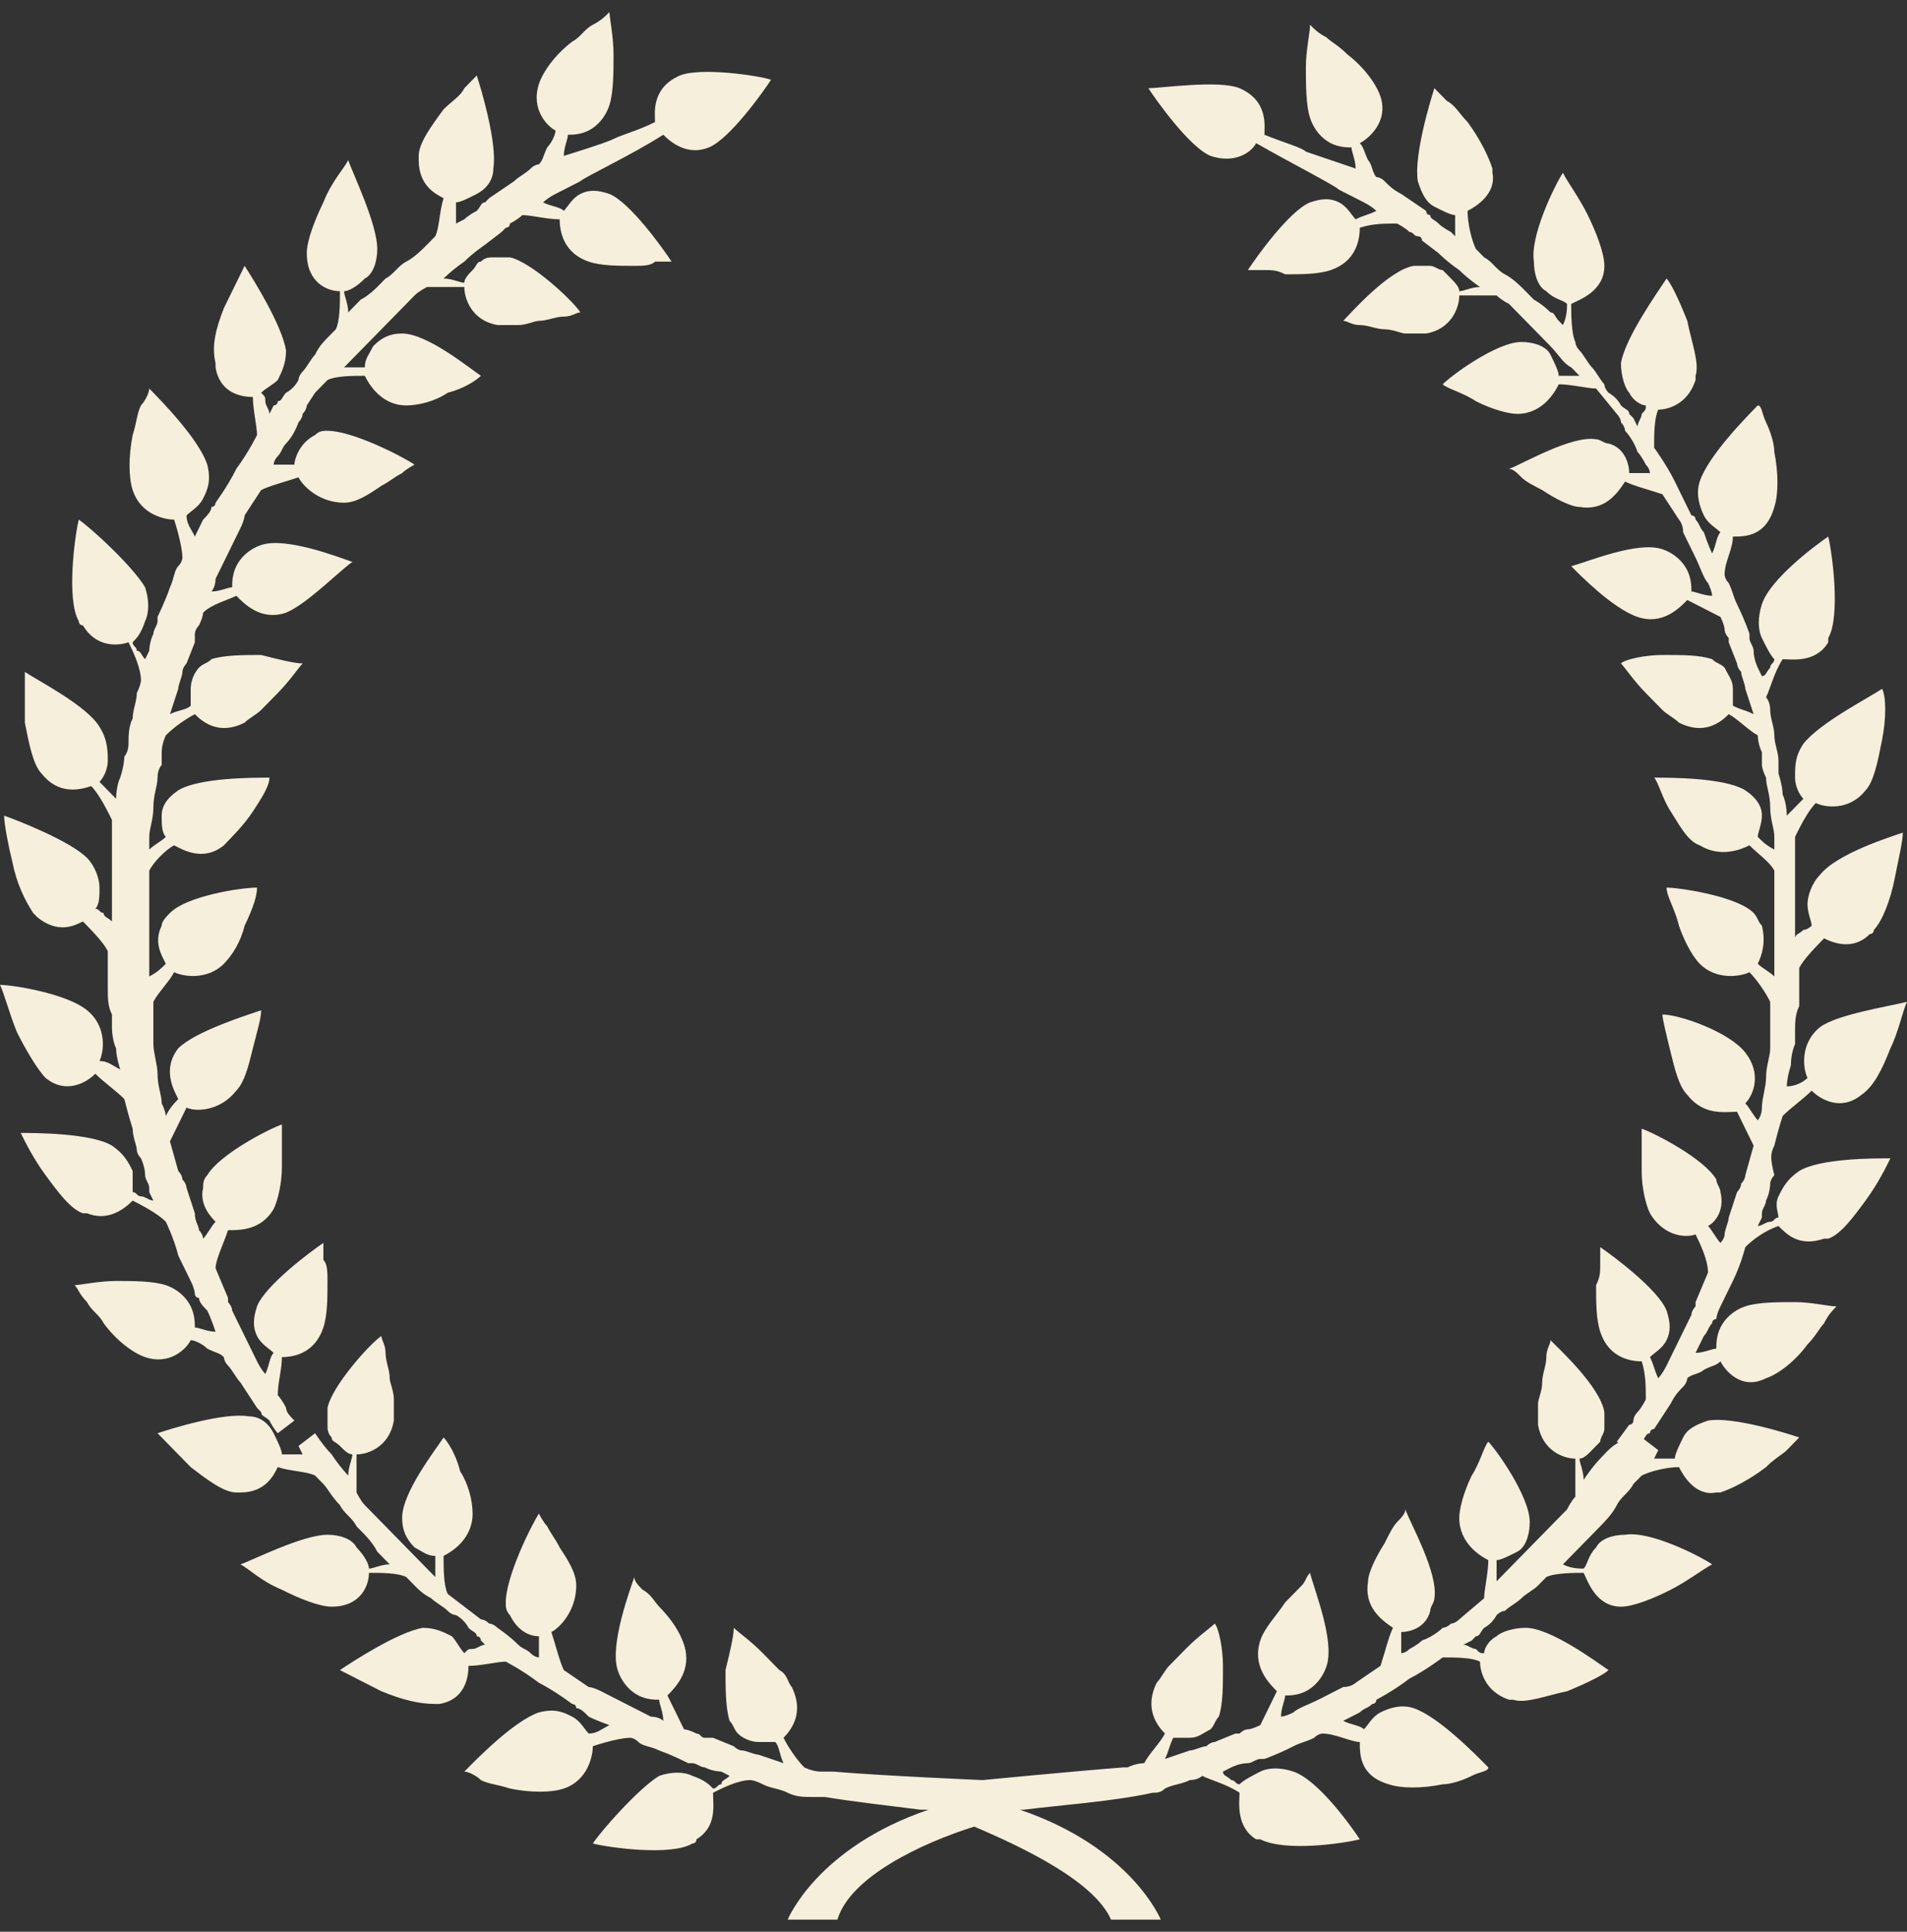 <svg width="79" height="80" viewBox="0 0 79 80" fill="none" xmlns="http://www.w3.org/2000/svg">
<rect x="0" y="0" width="79" height="80" fill="#333333" stroke="none"/>
<path d="M12.194 58.83C12.022 58.655 12.194 58.83 12.194 58.83C12.022 58.655 11.85 58.48 11.85 58.304C11.678 57.954 11.507 57.779 11.507 57.779C11.507 57.254 11.678 56.728 11.678 56.203C12.194 56.203 13.052 56.027 13.396 54.976C13.567 54.451 13.567 53.75 13.567 53.05C13.567 52.699 13.567 52.349 13.396 52.174C13.396 51.823 13.396 51.648 13.396 51.473C12.88 51.823 10.991 53.225 10.648 54.1C10.476 54.626 10.476 54.976 10.648 55.327C10.819 55.677 11.163 55.852 11.335 56.027C11.163 56.203 11.163 56.553 10.991 56.903C10.991 56.903 10.819 56.728 10.648 56.378C10.476 56.027 10.304 55.677 10.133 55.327C9.961 54.976 9.789 54.626 9.617 54.276C9.617 54.1 9.446 53.925 9.446 53.925V53.75L8.93 52.524C8.93 52.174 9.274 51.473 9.446 50.947C9.961 50.947 10.819 50.947 11.335 50.072C11.507 49.721 11.678 49.021 11.678 48.32C11.678 47.97 11.678 47.619 11.678 47.269C11.678 46.919 11.678 46.743 11.678 46.568C11.163 46.743 9.102 47.794 8.587 48.67C8.415 48.846 8.415 49.021 8.415 49.196C8.243 49.897 8.759 50.422 8.93 50.597C8.759 50.772 8.587 51.123 8.415 51.298C8.415 51.298 8.415 51.123 8.243 50.947C8.243 50.772 8.072 50.597 8.072 50.247C7.9 49.721 7.728 49.196 7.728 49.196C7.728 49.196 7.728 49.021 7.557 48.846C7.557 48.67 7.385 48.495 7.385 48.495L7.041 47.269C7.213 46.919 7.556 46.218 7.728 45.868C8.072 46.043 9.102 46.043 9.789 45.167C10.133 44.817 10.304 44.116 10.476 43.415C10.648 42.715 10.819 42.189 10.819 41.839C10.304 42.014 8.072 42.715 7.385 43.415C6.698 44.291 7.213 45.167 7.385 45.517C7.213 45.693 7.041 45.868 6.87 46.218C6.87 46.218 6.87 46.043 6.698 45.693C6.698 45.342 6.526 44.992 6.526 44.466C6.526 44.116 6.354 43.591 6.354 43.24C6.354 42.89 6.354 42.715 6.354 42.715C6.354 42.715 6.354 42.364 6.354 42.014C6.354 41.839 6.354 41.664 6.354 41.664C6.354 41.489 6.354 41.489 6.354 41.489C6.526 41.138 7.041 40.613 7.213 40.262C7.556 40.438 8.587 40.613 9.274 39.912C9.617 39.562 9.961 39.036 10.133 38.336C10.476 37.635 10.648 37.109 10.648 36.759C9.961 36.759 7.728 37.109 7.041 37.81C6.87 37.985 6.698 38.16 6.698 38.336C6.354 39.036 6.698 39.562 6.87 39.912C6.698 40.087 6.526 40.262 6.183 40.438C6.183 40.438 6.183 40.262 6.183 40.087C6.183 39.912 6.183 39.562 6.183 39.387C6.183 38.861 6.183 38.336 6.183 38.336V37.46C6.183 37.46 6.183 37.109 6.183 36.759C6.183 36.409 6.183 36.058 6.183 36.058C6.354 35.708 6.87 35.183 7.213 35.008C7.556 35.183 8.415 35.708 9.274 35.008C9.617 34.657 10.133 34.132 10.476 33.606C10.819 33.081 11.163 32.555 11.163 32.205C10.476 32.205 8.243 32.205 7.385 32.73C6.87 33.081 6.698 33.431 6.698 33.781C6.698 34.132 6.698 34.482 6.87 34.657C6.698 34.832 6.354 35.008 6.183 35.183C6.183 35.183 6.183 35.008 6.183 34.657C6.183 34.307 6.354 33.956 6.354 33.431C6.354 32.906 6.526 32.555 6.526 32.205C6.526 31.855 6.698 31.679 6.698 31.679C6.698 31.679 6.698 31.679 6.698 31.504C6.698 31.329 6.698 31.154 6.698 31.154C6.698 30.803 6.87 30.453 6.87 30.453C7.213 30.103 7.728 29.753 8.072 29.577C8.415 29.928 9.102 30.453 10.133 29.928C10.304 29.753 10.648 29.577 10.819 29.402C10.991 29.227 11.335 28.877 11.507 28.701C12.022 28.176 12.365 27.651 12.537 27.475C12.194 27.475 11.507 27.3 10.819 27.125C10.133 27.125 9.274 27.125 8.759 27.3C8.587 27.475 8.415 27.475 8.243 27.651C8.072 27.826 7.9 28.176 7.9 28.526C7.9 28.877 7.9 29.052 7.9 29.227C7.728 29.402 7.385 29.402 7.041 29.577C7.041 29.577 7.213 29.052 7.385 28.526C7.385 28.351 7.557 28.001 7.557 27.826C7.557 27.651 7.728 27.475 7.728 27.475L8.072 26.599C8.072 26.599 8.072 26.599 8.072 26.424C8.072 26.424 8.072 26.424 8.072 26.249C8.072 26.249 8.072 26.074 8.243 25.899C8.415 25.549 8.415 25.373 8.415 25.373C8.759 25.023 9.446 24.848 9.789 24.673C10.133 25.023 10.82 25.724 11.85 25.373C12.709 25.023 14.083 23.622 14.598 23.271C14.083 23.096 11.85 22.22 10.819 22.571C10.304 22.746 9.961 23.096 9.789 23.447C9.617 23.797 9.617 24.147 9.617 24.322C9.446 24.322 9.102 24.497 8.759 24.497C8.759 24.497 8.93 24.322 8.93 23.972C9.102 23.622 9.274 23.271 9.446 22.921C9.617 22.571 9.789 22.22 9.961 21.87C10.133 21.52 10.133 21.345 10.133 21.345L10.819 20.294C11.163 20.118 11.85 19.943 12.365 19.768C12.537 20.118 13.224 20.819 14.254 20.819C14.77 20.819 15.285 20.469 15.8 20.118C16.143 19.943 16.315 19.768 16.659 19.593C16.83 19.418 17.174 19.243 17.174 19.243C16.659 18.892 14.598 17.841 13.567 17.841C13.396 17.841 13.224 17.841 13.052 18.016C12.365 18.367 12.194 19.067 12.194 19.243C12.022 19.243 11.678 19.243 11.335 19.243C11.335 19.243 11.335 19.067 11.507 18.892C11.678 18.717 11.678 18.542 11.85 18.367C12.194 18.016 12.365 17.491 12.365 17.491C12.365 17.491 12.537 17.316 12.537 17.141C12.709 16.965 12.709 16.79 12.709 16.79L13.052 16.265L13.567 15.739C13.911 15.564 14.598 15.564 15.113 15.564C15.285 15.914 15.8 16.79 16.83 16.79C17.346 16.79 18.033 16.615 18.548 16.265C19.235 16.09 19.75 15.739 19.922 15.564C19.407 15.214 17.689 13.812 16.659 13.812C16.143 13.812 15.8 13.988 15.457 14.338C15.285 14.688 15.113 14.863 15.113 15.214C14.941 15.214 14.598 15.214 14.254 15.214C14.254 15.214 14.426 15.039 14.598 14.863C14.77 14.688 15.113 14.338 15.457 13.988C15.628 13.812 15.8 13.637 15.972 13.462C16.143 13.287 16.315 13.112 16.315 13.112C16.487 12.937 16.659 12.761 16.659 12.761C16.659 12.761 16.83 12.586 17.174 12.236C17.346 12.061 17.689 11.886 17.689 11.886C18.204 11.886 18.72 11.886 19.235 11.886C19.235 12.411 19.578 13.287 20.609 13.462C20.78 13.462 21.124 13.462 21.467 13.462C21.811 13.462 22.154 13.287 22.326 13.287C22.669 13.287 23.013 13.112 23.357 13.112C23.7 13.112 23.872 12.937 24.043 12.937C23.7 12.411 21.983 10.835 21.124 10.659C20.952 10.659 20.78 10.659 20.437 10.659C20.265 10.659 20.093 10.659 19.922 10.835C19.75 10.835 19.75 11.01 19.578 11.185C19.407 11.36 19.235 11.535 19.235 11.71C19.063 11.71 18.72 11.535 18.376 11.535C18.376 11.535 18.72 11.185 19.235 10.835C19.578 10.484 20.093 10.134 20.093 10.134L20.78 9.608C20.78 9.608 20.78 9.608 20.952 9.433C20.952 9.433 21.124 9.433 21.124 9.258C21.467 9.083 21.639 8.908 21.639 8.908C21.983 8.908 22.669 9.083 23.185 9.083C23.185 9.608 23.357 10.484 24.387 10.835C24.902 11.01 25.589 11.01 26.276 11.01C26.619 11.01 26.963 11.01 27.135 10.835C27.478 10.835 27.65 10.835 27.822 10.835C27.478 10.309 26.104 8.382 25.246 8.032C24.73 7.857 24.387 7.857 24.043 8.032C23.7 8.207 23.528 8.557 23.357 8.733C23.185 8.557 22.841 8.557 22.498 8.382C22.498 8.382 22.669 8.207 23.013 8.032C23.357 7.857 23.7 7.682 24.043 7.506C24.215 7.331 26.104 6.455 27.478 5.58C27.822 5.93 28.509 6.456 29.367 6.105C30.226 5.755 31.6 3.828 31.943 3.303C31.428 3.127 29.024 2.777 28.165 3.127C26.963 3.653 27.135 4.704 27.135 5.054C26.448 5.404 25.761 5.58 25.417 5.755C25.074 5.93 23.357 6.455 23.357 6.455C23.357 6.105 23.528 5.755 23.528 5.58C23.7 5.58 24.043 5.58 24.387 5.405C24.73 5.229 25.074 4.879 25.246 4.354C25.417 3.828 25.417 2.952 25.417 2.252C25.417 1.551 25.246 0.675 25.246 0.5C25.074 0.675 24.902 0.85 24.559 1.025C24.215 1.201 24.043 1.551 23.7 1.726C23.013 2.252 22.498 2.952 22.326 3.478C21.983 4.529 22.669 5.229 23.013 5.405C23.013 5.58 22.841 5.93 22.669 6.105C22.498 6.456 22.498 6.631 22.326 6.806C22.326 6.806 22.154 6.806 21.983 6.981C21.811 7.156 21.467 7.331 21.296 7.506C20.78 7.857 20.265 8.207 20.265 8.207C20.265 8.207 20.265 8.207 20.093 8.382C19.922 8.382 19.922 8.557 19.75 8.733C19.407 8.908 19.235 9.083 19.235 9.083L18.891 9.258C18.891 9.083 18.891 8.908 18.891 8.733C18.891 8.557 18.891 8.557 18.891 8.382C19.063 8.382 19.407 8.207 19.75 8.032C20.093 7.857 20.437 7.506 20.437 6.981C20.609 5.93 19.922 3.653 19.75 3.127C19.578 3.303 19.407 3.478 19.235 3.653C19.063 4.003 18.72 4.178 18.376 4.529C17.861 5.229 17.346 5.93 17.346 6.455V6.631C17.346 7.682 18.033 8.032 18.376 8.207C18.204 8.733 18.204 9.433 18.033 9.784C18.033 9.784 17.861 9.959 17.689 10.134C17.517 10.309 17.174 10.659 16.83 10.835C16.487 11.01 16.315 11.36 15.972 11.535C15.8 11.71 15.628 11.886 15.628 11.886C15.628 11.886 15.285 12.236 14.941 12.411C14.77 12.586 14.598 12.761 14.598 12.761C14.426 12.937 14.426 12.937 14.426 12.937C14.426 12.586 14.254 12.236 14.254 12.061C14.426 12.061 14.77 11.886 15.113 11.535C15.457 11.36 15.628 10.835 15.628 10.309C15.628 9.258 14.598 7.156 14.426 6.631C14.254 6.981 13.739 7.506 13.396 8.382C13.052 9.083 12.709 9.959 12.709 10.484C12.709 11.71 13.567 12.061 14.083 12.061C14.083 12.586 14.083 13.287 13.911 13.637C13.911 13.637 13.739 13.812 13.567 13.988C13.396 14.163 13.224 14.338 13.052 14.688C12.88 14.863 12.709 15.214 12.537 15.389C12.365 15.564 12.365 15.739 12.365 15.739C12.365 15.739 12.194 16.09 11.85 16.265C11.678 16.44 11.678 16.615 11.507 16.615C11.507 16.79 11.335 16.79 11.335 16.79L11.163 17.141C11.163 16.965 10.991 16.79 10.991 16.615C10.991 16.44 10.991 16.44 10.819 16.265C10.991 16.09 11.335 15.914 11.507 15.739C11.678 15.389 11.85 15.039 11.85 14.513C11.678 13.462 10.476 11.535 10.133 11.01C9.961 11.36 9.617 12.061 9.274 12.761C8.93 13.637 8.759 14.338 8.93 15.039V15.214C9.102 16.265 9.961 16.44 10.476 16.44C10.476 16.965 10.648 17.666 10.648 18.016C10.648 18.016 10.304 18.717 9.789 19.418C9.446 20.118 8.93 20.819 8.93 20.819C8.93 20.819 8.93 20.994 8.759 20.994C8.759 21.169 8.587 21.345 8.415 21.52C8.243 21.87 8.072 22.22 8.072 22.22C7.9 21.87 7.728 21.695 7.728 21.345C7.9 21.169 8.243 20.994 8.415 20.644C8.587 20.294 8.759 19.943 8.587 19.243C8.243 18.192 6.698 16.615 6.183 16.09C6.183 16.265 6.011 16.615 5.839 16.79C5.667 17.141 5.667 17.491 5.496 18.016C5.324 18.892 5.324 19.768 5.496 20.294C5.839 21.345 6.87 21.52 7.213 21.52C7.385 22.045 7.557 22.746 7.557 23.096C7.557 23.096 7.557 23.271 7.385 23.447C7.213 23.622 7.213 23.972 7.041 24.322C6.87 24.848 6.526 25.549 6.526 25.549C6.526 25.549 6.526 25.549 6.526 25.724C6.526 25.899 6.354 26.074 6.354 26.249C6.183 26.599 6.183 26.95 6.183 26.95L6.011 27.3C5.839 27.125 5.839 26.95 5.667 26.95C5.667 26.775 5.496 26.775 5.496 26.599C5.667 26.424 5.839 26.249 6.011 25.724C6.183 25.373 6.183 24.848 6.011 24.322C5.496 23.447 3.778 21.87 3.263 21.52C3.091 22.22 2.748 24.848 3.263 25.724C3.263 25.724 3.263 25.899 3.435 25.899C3.95 26.775 4.809 26.775 5.324 26.599C5.496 26.95 5.839 27.651 5.839 28.176C5.839 28.176 5.839 28.351 5.667 28.701C5.667 29.052 5.496 29.402 5.496 29.753C5.324 30.103 5.324 30.453 5.324 30.803C5.324 31.154 5.152 31.329 5.152 31.329C5.152 31.329 5.152 31.679 4.98 32.205C4.809 32.555 4.809 33.081 4.809 33.081C4.637 32.906 4.293 32.555 4.122 32.38C4.293 32.205 4.465 31.855 4.465 31.504C4.465 31.154 4.465 30.628 4.122 30.103C3.607 29.227 1.546 28.176 1.03 27.826C1.03 28.176 1.03 29.052 1.03 29.928C1.202 30.803 1.374 31.679 1.717 32.03C2.404 32.906 3.263 32.73 3.778 32.555C4.122 32.906 4.465 33.606 4.637 33.956C4.637 33.956 4.637 34.132 4.637 34.307C4.637 34.482 4.637 34.832 4.637 35.183C4.637 35.533 4.637 35.883 4.637 36.058C4.637 36.234 4.637 36.409 4.637 36.409V37.81V38.16C4.465 37.985 4.293 37.985 4.293 37.81C4.122 37.81 4.122 37.635 3.95 37.635C4.122 37.46 4.122 37.109 4.122 36.759C4.122 36.409 3.95 35.883 3.607 35.533C2.92 34.832 0.687 33.956 0.172 33.781C0.172 34.132 0.343 35.007 0.515 35.708C0.687 36.584 1.03 37.285 1.374 37.81C1.374 37.81 1.374 37.81 1.546 37.985C2.404 38.686 3.091 38.336 3.435 38.16C3.778 38.511 4.293 39.036 4.465 39.387C4.465 39.387 4.465 39.562 4.465 39.912C4.465 40.262 4.465 40.613 4.465 40.963C4.465 41.313 4.465 41.664 4.637 42.014C4.637 42.364 4.637 42.54 4.637 42.54C4.637 42.54 4.637 43.065 4.809 43.415C4.809 43.766 4.98 44.291 4.98 44.291C4.637 44.116 4.465 43.941 4.122 43.941C4.293 43.591 4.465 42.54 3.607 41.839C2.748 41.138 0.515 40.788 0 40.788C0.172 41.138 0.343 41.839 0.687 42.715C1.03 43.415 1.546 44.291 1.889 44.642C2.748 45.342 3.607 44.817 3.95 44.466C4.293 44.817 4.809 45.167 5.152 45.517C5.152 45.517 5.324 46.218 5.496 46.743C5.496 47.094 5.667 47.444 5.667 47.619C5.667 47.794 5.839 47.97 5.839 47.97C5.839 47.97 6.011 48.32 6.011 48.67C6.011 48.846 6.183 49.021 6.183 49.196C6.183 49.371 6.183 49.371 6.183 49.371L6.354 49.721C6.183 49.721 6.011 49.546 5.839 49.546C5.667 49.546 5.667 49.371 5.496 49.371C5.496 49.196 5.496 48.846 5.496 48.495C5.324 48.145 5.152 47.794 4.637 47.444C3.778 46.919 1.374 46.919 0.859 46.919C1.03 47.269 1.374 47.97 1.889 48.67C2.404 49.371 2.92 50.072 3.435 50.247H3.607C4.465 50.597 5.152 50.072 5.496 49.721C5.839 49.897 6.526 50.247 6.87 50.597C6.87 50.597 7.213 51.298 7.385 51.998C7.557 52.349 7.728 52.699 7.9 53.05C8.072 53.4 8.072 53.575 8.072 53.575C8.072 53.575 8.072 53.75 8.243 53.75C8.243 53.925 8.415 54.1 8.587 54.276C8.759 54.626 8.93 55.151 8.93 55.151C8.587 55.151 8.243 54.976 8.072 54.976C8.072 54.801 8.072 54.451 7.9 54.1C7.728 53.75 7.385 53.4 6.87 53.225C6.354 53.05 5.496 53.05 4.809 53.05C4.122 53.05 3.263 53.225 3.091 53.225C3.263 53.4 3.263 53.575 3.607 53.925C3.778 54.276 4.122 54.451 4.293 54.801C4.809 55.502 5.496 56.027 6.011 56.203C7.041 56.553 7.728 55.852 7.9 55.502C8.072 55.502 8.415 55.677 8.587 55.852C8.93 56.027 9.102 56.027 9.274 56.203C9.274 56.203 9.274 56.378 9.446 56.553C9.617 56.728 9.789 57.078 9.961 57.254C10.304 57.779 10.648 58.304 10.648 58.304C10.648 58.304 10.648 58.304 10.819 58.48C10.819 58.655 10.991 58.655 11.163 58.83C11.335 59.18 11.507 59.355 11.507 59.355L12.194 58.83Z" fill="#F5EFDB"/>
<path d="M66.291 60.407C65.948 60.758 65.605 61.283 65.605 61.283C65.605 60.933 65.433 60.582 65.433 60.407C65.605 60.407 65.776 60.232 65.948 60.057C66.12 59.882 66.12 59.882 66.291 59.706C66.291 59.531 66.463 59.356 66.463 59.181C66.463 59.006 66.463 58.831 66.463 58.48C66.291 57.429 64.574 55.853 64.231 55.502C64.231 55.678 64.059 55.853 64.059 56.203C64.059 56.553 63.887 56.904 63.887 57.254C63.887 57.605 63.715 57.955 63.715 58.13C63.715 58.48 63.715 58.656 63.715 59.006C63.887 60.057 64.746 60.407 65.261 60.407C65.261 60.933 65.261 61.633 65.261 61.984C65.261 61.984 65.089 62.159 64.918 62.509C64.746 62.684 64.402 63.035 64.402 63.035C64.402 63.035 64.231 63.21 64.059 63.385C63.887 63.56 63.887 63.56 63.715 63.735C63.544 63.91 63.372 64.086 63.2 64.261C62.857 64.611 62.513 64.962 62.342 65.137C62.17 65.312 61.998 65.487 61.998 65.487C61.998 65.137 61.998 64.786 61.998 64.611C62.17 64.611 62.513 64.436 62.857 64.261C63.2 64.086 63.372 63.56 63.372 63.035C63.372 61.984 61.998 60.057 61.655 59.706C61.483 59.882 61.311 60.582 60.968 61.108C60.624 61.809 60.452 62.509 60.452 62.859C60.452 63.91 61.311 64.436 61.655 64.611C61.655 65.137 61.483 65.837 61.483 66.188L60.452 67.063C60.452 67.063 60.281 67.239 60.109 67.239C59.937 67.414 59.765 67.414 59.765 67.414C59.765 67.414 59.422 67.764 58.907 67.939C58.735 68.114 58.392 68.29 58.392 68.29C58.22 68.465 58.048 68.465 58.048 68.465C58.048 68.114 58.048 67.764 58.048 67.589C58.392 67.589 59.078 67.414 59.25 66.713C59.25 66.538 59.422 66.363 59.422 66.188C59.594 65.137 58.392 63.035 58.22 62.509C58.22 62.684 58.048 62.859 57.876 63.035C57.705 63.21 57.533 63.56 57.361 63.91C57.018 64.436 56.674 65.137 56.674 65.487C56.502 66.538 57.189 67.063 57.705 67.414C57.533 67.764 57.361 68.465 57.189 68.99L56.159 69.691C56.159 69.691 55.987 69.866 55.644 69.866C55.3 70.041 54.957 70.216 54.613 70.392C54.27 70.567 53.755 70.742 53.583 70.917C53.239 71.092 53.068 71.092 53.068 71.092C53.068 70.742 53.239 70.392 53.239 70.216C53.411 70.216 53.755 70.216 54.098 70.041C54.441 69.866 54.785 69.516 54.957 68.99C55.3 67.939 54.441 65.837 54.27 65.137C54.098 65.312 54.098 65.487 53.926 65.662C53.755 65.837 53.583 66.012 53.239 66.363C52.896 66.888 52.381 67.414 52.209 67.939C51.865 68.99 52.552 69.691 52.896 70.041C52.724 70.392 52.381 71.092 52.209 71.443C52.209 71.443 51.865 71.618 51.694 71.618C51.522 71.618 51.35 71.793 51.35 71.793C51.178 71.793 51.178 71.793 51.178 71.793L50.32 72.143C50.32 72.143 50.148 72.143 49.976 72.318C49.805 72.318 49.461 72.494 49.289 72.494C48.774 72.669 48.259 72.844 48.259 72.844C48.431 72.494 48.431 72.318 48.602 71.968C48.774 71.968 48.946 71.968 49.289 71.968C49.633 71.968 49.805 71.793 50.148 71.618C50.32 71.443 50.32 71.267 50.492 71.092C50.663 70.567 50.663 69.866 50.663 68.99C50.663 68.29 50.492 67.414 50.32 67.239C50.148 67.414 49.633 67.764 49.118 68.29C48.946 68.465 48.602 68.815 48.431 68.99C48.259 69.165 48.087 69.516 47.916 69.691C47.4 70.742 47.916 71.443 48.259 71.793C48.087 72.143 47.572 72.669 47.4 73.019C47.4 73.019 47.057 73.019 46.713 73.194H46.542C44.309 73.369 40.702 73.72 40.702 73.72C40.702 73.72 36.581 73.545 34.52 73.369C34.52 73.369 34.52 73.369 34.348 73.369C34.176 73.369 34.005 73.369 34.005 73.369C33.661 73.369 33.318 73.194 33.318 73.194C32.974 72.844 32.631 72.318 32.459 71.968C32.802 71.618 33.318 70.917 32.802 69.866C32.631 69.691 32.631 69.341 32.287 69.165C32.115 68.99 31.772 68.64 31.6 68.465C31.085 67.939 30.57 67.589 30.398 67.414C30.398 67.764 30.226 68.465 30.055 69.165C30.055 69.866 30.055 70.742 30.226 71.267C30.398 71.443 30.398 71.618 30.57 71.793C30.742 71.968 31.085 72.143 31.428 72.143C31.772 72.143 31.944 72.143 32.115 72.143C32.287 72.318 32.287 72.669 32.459 73.019C32.459 73.019 31.944 72.844 31.428 72.669C31.257 72.669 30.913 72.494 30.742 72.494C30.57 72.494 30.398 72.318 30.398 72.318L29.539 71.968C29.539 71.968 29.539 71.968 29.368 71.968C29.368 71.968 29.368 71.968 29.196 71.968C29.024 71.968 29.024 71.793 28.852 71.793C28.509 71.618 28.337 71.618 28.337 71.618C28.166 71.267 27.822 70.567 27.65 70.216C27.994 69.866 28.681 69.165 28.337 68.114C28.166 67.589 27.822 67.063 27.307 66.538C27.135 66.363 26.963 66.012 26.62 65.837C26.448 65.662 26.276 65.487 26.276 65.312C26.105 65.837 25.246 68.114 25.589 69.165C25.761 69.691 26.105 70.041 26.448 70.216C26.792 70.392 27.135 70.392 27.307 70.392C27.307 70.567 27.479 70.917 27.479 71.267C27.479 71.267 27.307 71.092 26.963 71.092C26.62 70.917 26.276 70.742 25.933 70.567C25.589 70.392 25.246 70.216 24.902 70.041C24.559 69.866 24.387 69.866 24.387 69.866L23.357 69.165C23.185 68.815 23.013 68.114 22.842 67.589C23.185 67.414 23.872 66.713 23.872 65.662C23.872 65.137 23.529 64.611 23.185 64.086C23.013 63.735 22.842 63.56 22.67 63.21C22.498 63.035 22.326 62.684 22.326 62.684C21.983 63.21 20.952 65.312 20.952 66.363C20.952 66.538 20.952 66.713 21.124 66.888C21.468 67.589 21.983 67.764 22.326 67.764C22.326 67.939 22.326 68.29 22.326 68.64C22.326 68.64 22.155 68.64 21.983 68.465C21.811 68.29 21.639 68.29 21.468 68.114C21.124 67.764 20.609 67.414 20.609 67.414C20.609 67.414 20.437 67.239 20.265 67.239C20.094 67.063 19.922 67.063 19.922 67.063L18.548 66.012C18.376 65.662 18.376 64.962 18.376 64.436C18.72 64.261 19.578 63.735 19.578 62.684C19.578 62.159 19.407 61.458 19.063 60.933C18.892 60.232 18.548 59.706 18.376 59.531C18.033 60.057 16.659 61.809 16.659 62.859C16.659 63.385 16.831 63.735 17.174 64.086C17.518 64.261 17.689 64.436 18.033 64.436C18.033 64.611 18.033 64.962 18.033 65.312C18.033 65.312 17.861 65.137 17.689 64.962C17.518 64.786 17.174 64.436 16.831 64.086C16.659 63.91 16.487 63.735 16.316 63.56C16.144 63.385 15.972 63.21 15.972 63.21C15.8 63.035 15.629 62.859 15.629 62.859C15.629 62.859 15.457 62.684 15.113 62.334C14.942 62.159 14.77 61.809 14.77 61.809C14.77 61.283 14.77 60.758 14.77 60.232C15.285 60.232 16.144 59.882 16.316 58.831C16.316 58.656 16.316 58.305 16.316 57.955C16.316 57.605 16.144 57.254 16.144 57.079C16.144 56.729 15.972 56.378 15.972 56.028C15.972 55.678 15.8 55.502 15.8 55.327C15.285 55.678 13.739 57.429 13.568 58.305C13.568 58.48 13.568 58.656 13.568 59.006C13.568 59.181 13.568 59.356 13.739 59.531C13.739 59.706 13.911 59.706 14.083 59.882C14.255 60.057 14.426 60.232 14.598 60.232C14.598 60.407 14.426 60.758 14.426 61.108C14.426 61.108 14.083 60.758 13.739 60.232C13.396 59.882 13.053 59.356 13.053 59.356L12.366 59.882L12.537 60.232C12.366 60.232 12.194 60.232 12.022 60.232C11.85 60.232 11.85 60.232 11.678 60.232C11.678 60.057 11.507 59.706 11.335 59.356C11.163 59.006 10.82 58.656 10.305 58.656C9.274 58.48 7.042 59.181 6.526 59.356C6.698 59.531 6.87 59.706 7.042 59.882C7.213 60.057 7.557 60.407 7.9 60.758C8.587 61.283 9.274 61.809 9.789 61.809H9.961C10.992 61.809 11.335 61.108 11.507 60.758C12.022 60.933 12.709 60.933 13.053 61.108C13.053 61.108 13.224 61.283 13.396 61.458C13.568 61.633 13.739 61.984 14.083 62.334C14.255 62.684 14.598 62.859 14.77 63.21C14.942 63.385 15.113 63.56 15.113 63.56C15.113 63.56 15.457 63.91 15.629 64.261C15.8 64.436 15.972 64.611 15.972 64.611C16.144 64.786 16.144 64.786 16.144 64.786C15.8 64.786 15.457 64.962 15.285 64.962C15.285 64.786 15.113 64.436 14.77 64.086C14.598 63.735 14.083 63.56 13.568 63.56C12.537 63.56 10.476 64.611 9.961 64.786C10.305 64.962 10.82 65.487 11.678 65.837C12.366 66.188 13.224 66.538 13.739 66.538C14.942 66.538 15.285 65.662 15.285 65.137C15.8 65.137 16.487 65.137 16.831 65.312C16.831 65.312 17.002 65.487 17.174 65.662C17.346 65.837 17.518 66.012 17.861 66.188C18.033 66.363 18.376 66.538 18.548 66.713C18.72 66.888 18.892 66.888 18.892 66.888C18.892 66.888 19.235 67.063 19.407 67.414C19.578 67.589 19.75 67.589 19.75 67.764C19.922 67.764 19.922 67.939 19.922 67.939L20.094 68.114C19.922 68.114 19.75 68.29 19.578 68.29C19.407 68.29 19.407 68.29 19.235 68.465C19.063 68.29 18.892 67.939 18.72 67.764C18.376 67.589 18.033 67.414 17.518 67.414C16.487 67.589 14.598 68.815 14.083 69.165C14.426 69.341 15.113 69.691 15.8 70.041C16.659 70.392 17.346 70.567 18.033 70.567H18.205C19.235 70.392 19.407 69.516 19.407 68.99C19.922 68.99 20.609 68.815 20.952 68.815C20.952 68.815 21.639 69.165 22.326 69.691C23.013 70.041 23.7 70.567 23.7 70.567C23.7 70.567 23.872 70.567 23.872 70.742C24.044 70.742 24.215 70.917 24.387 71.092C24.731 71.267 25.246 71.443 25.246 71.443C24.902 71.618 24.731 71.793 24.387 71.793C24.215 71.618 24.044 71.267 23.7 71.092C23.357 70.917 23.013 70.742 22.326 70.917C21.296 71.267 19.75 72.844 19.235 73.369C19.407 73.369 19.75 73.544 19.922 73.72C20.265 73.895 20.609 73.895 21.124 74.07C21.983 74.245 22.842 74.245 23.357 74.07C24.387 73.72 24.559 72.669 24.559 72.318C25.074 72.143 25.761 71.968 26.105 71.968C26.105 71.968 26.276 71.968 26.448 72.143C26.62 72.318 26.963 72.318 27.307 72.494C27.822 72.669 28.509 73.019 28.509 73.019C28.509 73.019 28.509 73.019 28.681 73.019C28.852 73.019 29.024 73.194 29.196 73.194C29.539 73.369 29.883 73.369 29.883 73.369L30.226 73.545C30.055 73.72 29.883 73.72 29.883 73.895C29.711 73.895 29.711 74.07 29.539 74.07C29.368 73.895 29.196 73.72 28.681 73.545C28.337 73.369 27.822 73.369 27.307 73.545C26.448 74.07 24.902 75.822 24.559 76.347C25.246 76.522 27.822 76.873 28.681 76.347C28.681 76.347 28.852 76.347 28.852 76.172C29.711 75.647 29.539 74.771 29.539 74.245C29.883 74.07 30.57 73.72 31.085 73.72C31.085 73.72 31.257 73.72 31.6 73.895C31.944 74.07 32.287 74.07 32.631 74.245C32.974 74.42 33.318 74.42 33.661 74.42C34.005 74.42 34.176 74.42 34.176 74.42C35.207 74.596 36.752 74.771 38.126 74.946C38.126 74.946 38.298 74.946 38.47 74.946C33.833 76.522 32.631 79.5 32.631 79.5H34.691C35.207 77.749 38.126 76.347 40.359 75.647C42.42 76.522 45.339 77.924 46.026 79.5H48.087C48.087 79.5 46.885 76.522 42.248 74.946C42.248 74.946 42.248 74.946 42.42 74.946C43.794 74.771 46.198 74.596 47.744 74.245C47.916 74.245 48.087 74.245 48.259 74.07C48.602 73.895 48.946 73.895 49.289 73.72C49.633 73.72 49.805 73.545 49.805 73.545C50.148 73.72 50.835 73.895 51.35 74.245C51.35 74.596 51.178 75.647 52.037 76.172H52.209C53.239 76.698 55.644 76.347 56.331 76.172C55.987 75.647 54.613 73.72 53.583 73.369C53.068 73.194 52.552 73.194 52.209 73.369C51.865 73.545 51.522 73.72 51.35 73.895C51.178 73.895 51.178 73.72 51.007 73.72C50.835 73.544 50.663 73.545 50.663 73.369L51.007 73.194C51.007 73.194 51.35 73.019 51.694 73.019C51.865 73.019 52.037 72.844 52.209 72.844C52.381 72.844 52.381 72.844 52.381 72.844C52.381 72.844 52.896 72.669 53.583 72.318C53.926 72.143 54.098 72.143 54.441 71.968C54.613 71.793 54.785 71.793 54.785 71.793C55.3 71.793 55.987 72.143 56.331 72.143C56.331 72.669 56.331 73.545 57.533 73.895C58.048 74.07 58.907 74.07 59.765 73.895C60.109 73.895 60.624 73.72 60.968 73.545C61.311 73.369 61.655 73.369 61.655 73.194C61.139 72.669 59.594 71.092 58.563 70.742C58.048 70.567 57.533 70.742 57.189 70.917C56.846 71.092 56.674 71.443 56.502 71.618C56.331 71.443 55.987 71.443 55.644 71.267C55.644 71.267 55.987 71.092 56.331 70.917C56.502 70.742 56.674 70.742 56.846 70.567C57.018 70.567 57.018 70.392 57.018 70.392C57.018 70.392 57.705 70.041 58.392 69.516C59.078 69.165 59.765 68.64 59.765 68.64C60.281 68.64 60.968 68.64 61.311 68.815C61.311 69.165 61.483 70.041 62.513 70.392H62.685C63.2 70.567 64.059 70.216 64.918 70.041C65.776 69.691 66.463 69.341 66.635 69.165C66.12 68.815 64.231 67.414 63.2 67.414C62.685 67.414 62.17 67.589 61.998 67.764C61.655 67.939 61.483 68.29 61.483 68.465C61.311 68.465 61.311 68.465 61.139 68.29C60.968 68.29 60.796 68.114 60.624 68.114L60.968 67.939C60.968 67.939 60.968 67.939 61.139 67.764C61.311 67.764 61.311 67.589 61.483 67.414C61.826 67.239 61.998 66.888 61.998 66.888C61.998 66.888 62.17 66.713 62.342 66.713C62.513 66.538 62.857 66.363 63.029 66.188C63.2 66.012 63.544 65.837 63.715 65.662C63.887 65.487 64.059 65.312 64.059 65.312C64.402 65.137 65.261 65.137 65.605 65.137C65.776 65.487 66.12 66.538 67.15 66.538C67.665 66.538 68.524 66.188 69.211 65.837C69.898 65.487 70.585 64.962 70.928 64.786C70.413 64.436 68.352 63.385 67.322 63.56C66.807 63.56 66.291 63.735 66.12 64.086C65.776 64.436 65.776 64.786 65.605 64.962C65.433 64.962 65.089 64.962 64.746 64.786C64.746 64.786 64.746 64.786 64.918 64.611C65.089 64.436 65.261 64.261 65.261 64.261C65.605 63.91 65.948 63.56 65.948 63.56C65.948 63.56 66.12 63.385 66.291 63.21C66.463 63.035 66.807 62.684 66.978 62.334C67.15 61.984 67.494 61.809 67.665 61.458C67.837 61.283 68.009 61.108 68.009 61.108C68.352 60.933 69.039 60.758 69.555 60.758C69.726 61.108 70.242 61.984 71.1 61.809H71.272C71.787 61.633 72.474 61.283 73.161 60.758C73.505 60.407 73.848 60.232 74.02 60.057C74.192 59.882 74.535 59.531 74.535 59.531C74.02 59.356 71.787 58.656 70.757 58.831C70.242 59.006 69.898 59.181 69.726 59.531C69.555 59.882 69.383 60.232 69.383 60.407C69.211 60.407 69.211 60.407 69.039 60.407C68.868 60.407 68.696 60.407 68.524 60.407L68.696 60.057L68.009 59.531C66.978 59.531 66.635 60.057 66.291 60.407Z" fill="#F5EFDB"/>
<path d="M73.504 47.444C73.676 46.744 73.848 46.218 73.848 46.218C74.191 45.868 74.707 45.517 75.05 45.167C75.394 45.517 76.252 46.043 77.111 45.342C77.626 44.992 77.97 44.291 78.313 43.416C78.656 42.715 78.828 41.839 79 41.489C78.313 41.664 76.08 42.014 75.394 42.54C74.535 43.24 74.707 44.291 74.878 44.642C74.707 44.817 74.363 44.992 74.02 44.992C74.02 44.992 74.019 44.642 74.191 44.116C74.191 43.591 74.363 43.24 74.363 43.24C74.363 43.24 74.363 43.065 74.363 42.715C74.363 42.364 74.363 42.014 74.535 41.664C74.535 41.313 74.535 40.963 74.535 40.613C74.535 40.263 74.535 40.087 74.535 40.087C74.707 39.737 75.222 39.212 75.565 38.861C75.909 39.036 76.767 39.387 77.454 38.686C77.454 38.686 77.626 38.686 77.626 38.511C77.969 38.16 78.313 37.285 78.485 36.409C78.656 35.533 78.828 34.832 78.828 34.482C78.313 34.657 76.08 35.358 75.394 36.234C75.05 36.584 74.878 37.109 74.878 37.46C74.878 37.81 75.05 38.16 75.05 38.336C75.05 38.336 74.878 38.511 74.707 38.511C74.535 38.686 74.363 38.686 74.363 38.861V38.511V37.109C74.363 37.109 74.363 36.934 74.363 36.759C74.363 36.584 74.363 36.234 74.363 35.883C74.363 35.533 74.363 35.183 74.363 35.008C74.363 34.832 74.363 34.657 74.363 34.657C74.535 34.307 74.878 33.606 75.222 33.256C75.565 33.431 76.596 33.606 77.283 32.73C77.626 32.38 77.798 31.504 77.97 30.628C78.141 29.753 78.141 28.877 77.97 28.526C77.454 28.877 75.394 29.928 74.707 30.804C74.363 31.329 74.363 31.679 74.363 32.205C74.363 32.555 74.535 32.906 74.707 33.081C74.535 33.256 74.363 33.431 74.02 33.781C74.02 33.781 74.02 33.256 73.848 32.906C73.848 32.555 73.676 32.03 73.676 32.03C73.676 32.03 73.676 31.855 73.676 31.504C73.676 31.154 73.504 30.804 73.504 30.453C73.504 30.103 73.333 29.753 73.333 29.402C73.333 29.052 73.161 28.877 73.161 28.877C73.333 28.526 73.504 27.826 73.848 27.3C74.191 27.3 75.222 27.475 75.737 26.6V26.424C76.252 25.549 75.909 22.921 75.737 22.221C75.222 22.571 73.333 23.972 72.989 25.023C72.817 25.549 72.817 26.074 72.989 26.424C73.161 26.775 73.333 27.125 73.504 27.3C73.504 27.475 73.333 27.475 73.333 27.651C73.161 27.826 73.161 28.001 72.989 28.001L72.817 27.651C72.817 27.651 72.646 27.3 72.646 26.95C72.646 26.775 72.474 26.6 72.474 26.424C72.474 26.249 72.474 26.249 72.474 26.249C72.474 26.249 72.302 25.724 71.959 25.023C71.787 24.673 71.787 24.498 71.615 24.147C71.444 23.972 71.444 23.797 71.444 23.797C71.444 23.271 71.787 22.746 71.787 22.221C72.302 22.221 73.161 22.221 73.504 20.994C73.676 20.469 73.676 19.593 73.504 18.717C73.504 18.367 73.333 17.841 73.161 17.491C72.989 17.141 72.989 16.79 72.817 16.79C72.302 17.316 70.757 18.892 70.413 19.943C70.241 20.469 70.413 20.994 70.585 21.345C70.757 21.695 71.1 21.87 71.272 22.045C71.1 22.221 71.1 22.571 70.928 22.921C70.928 22.921 70.757 22.571 70.585 22.045C70.413 21.87 70.413 21.695 70.241 21.52C70.241 21.345 70.07 21.345 70.07 21.345C70.07 21.345 69.726 20.644 69.383 19.943C69.039 19.243 68.524 18.542 68.524 18.542C68.524 18.017 68.524 17.316 68.696 16.965C69.039 16.965 69.898 16.79 70.241 15.739V15.564C70.413 15.039 70.07 14.163 69.898 13.287C69.554 12.411 69.211 11.71 69.039 11.535C68.696 12.061 67.322 13.988 67.15 15.039C67.15 15.564 67.322 16.09 67.493 16.265C67.665 16.615 68.009 16.79 68.18 16.79C68.18 16.965 68.18 16.965 68.009 17.141C68.009 17.316 67.837 17.491 67.837 17.666L67.665 17.316C67.665 17.316 67.665 17.316 67.493 17.141C67.493 16.965 67.322 16.965 67.15 16.79C66.978 16.44 66.635 16.265 66.635 16.265C66.635 16.265 66.463 16.09 66.463 15.915C66.291 15.739 66.12 15.389 65.948 15.214C65.776 15.039 65.604 14.688 65.433 14.513C65.261 14.338 65.261 14.163 65.261 14.163C65.089 13.812 65.089 12.937 65.089 12.586C65.433 12.411 66.463 12.061 66.463 11.01C66.463 10.484 66.12 9.609 65.776 8.908C65.433 8.207 64.917 7.507 64.746 7.156C64.402 7.682 63.372 9.784 63.544 10.835C63.544 11.36 63.715 11.886 64.059 12.061C64.402 12.411 64.746 12.411 64.917 12.586C64.917 12.761 64.917 13.112 64.746 13.462C64.746 13.462 64.746 13.462 64.574 13.287C64.402 13.112 64.402 12.937 64.231 12.937C63.887 12.586 63.544 12.411 63.544 12.411C63.544 12.411 63.372 12.236 63.2 12.061C63.028 11.886 62.685 11.535 62.341 11.36C61.998 11.185 61.826 10.835 61.483 10.659C61.311 10.484 61.139 10.309 61.139 10.309C60.967 9.959 60.796 9.258 60.796 8.733C61.139 8.558 61.998 8.032 61.826 7.156V6.981C61.654 6.456 61.311 5.755 60.796 5.054C60.452 4.704 60.281 4.354 59.937 4.178C59.765 4.003 59.422 3.653 59.422 3.653C59.25 4.178 58.563 6.456 58.735 7.507C58.907 8.032 59.078 8.382 59.422 8.558C59.765 8.733 60.109 8.908 60.281 8.908C60.281 9.083 60.281 9.083 60.281 9.258C60.281 9.433 60.281 9.609 60.281 9.784L60.109 9.609C60.109 9.609 59.765 9.433 59.593 9.258C59.422 9.083 59.25 9.083 59.25 8.908C59.078 8.908 59.078 8.733 59.078 8.733C59.078 8.733 58.563 8.382 58.048 8.032C57.704 7.857 57.533 7.682 57.361 7.507C57.189 7.331 57.017 7.331 57.017 7.331C56.846 7.156 56.846 6.806 56.674 6.631C56.502 6.28 56.502 6.105 56.331 5.93C56.674 5.755 57.533 5.054 57.189 4.003C57.017 3.478 56.502 2.777 55.815 2.252C55.472 1.901 55.128 1.726 54.956 1.551C54.613 1.376 54.441 1.201 54.27 1.025C54.27 1.376 54.098 2.076 54.098 2.777C54.098 3.478 54.098 4.354 54.27 4.879C54.441 5.405 54.785 5.755 55.128 5.93C55.472 6.105 55.815 6.105 55.987 6.105C55.987 6.28 56.159 6.631 56.159 6.981C56.159 6.981 54.613 6.456 54.098 6.28C53.926 6.105 53.239 5.93 52.38 5.58C52.38 5.229 52.552 4.178 51.35 3.653C50.491 3.303 48.087 3.653 47.572 3.653C47.915 4.178 49.289 6.105 50.148 6.456C51.178 6.806 51.865 6.28 52.037 5.93C53.583 6.806 55.3 7.682 55.472 7.857C55.815 8.032 56.159 8.207 56.502 8.382C56.846 8.558 57.017 8.733 57.017 8.733C56.674 8.908 56.502 8.908 56.159 9.083C55.987 8.908 55.815 8.558 55.472 8.382C55.128 8.207 54.785 8.207 54.27 8.382C53.411 8.733 52.037 10.659 51.694 11.185C51.865 11.185 52.037 11.185 52.38 11.185C52.724 11.185 52.896 11.185 53.239 11.36C53.926 11.36 54.613 11.36 55.128 11.185C56.159 10.835 56.331 9.959 56.331 9.433C56.846 9.258 57.361 9.258 57.876 9.258C57.876 9.258 58.22 9.433 58.391 9.609C58.563 9.609 58.563 9.784 58.735 9.784C58.907 9.784 58.907 9.959 58.907 9.959L59.593 10.484C59.593 10.484 59.937 10.835 60.452 11.185C60.796 11.535 61.311 11.886 61.311 11.886C60.967 11.886 60.624 12.061 60.452 12.061C60.452 11.886 60.281 11.71 60.109 11.535C59.937 11.36 59.937 11.36 59.765 11.185C59.593 11.185 59.422 11.01 59.25 11.01C59.078 11.01 58.907 11.01 58.563 11.01C57.533 11.185 55.987 12.937 55.644 13.287C55.815 13.287 55.987 13.462 56.331 13.462C56.674 13.462 57.017 13.637 57.361 13.637C57.704 13.637 58.048 13.812 58.22 13.812C58.563 13.812 58.735 13.812 59.078 13.812C60.109 13.637 60.452 12.761 60.452 12.236C60.967 12.236 61.654 12.236 61.998 12.236C61.998 12.236 62.17 12.411 62.513 12.586C62.685 12.761 63.028 13.112 63.028 13.112C63.028 13.112 63.2 13.287 63.372 13.462C63.544 13.637 63.544 13.637 63.715 13.812C63.887 13.988 64.059 14.163 64.231 14.338C64.574 14.688 64.746 15.039 65.089 15.214C65.261 15.389 65.433 15.564 65.433 15.564C65.089 15.564 64.746 15.564 64.574 15.564C64.574 15.389 64.402 15.039 64.231 14.688C64.059 14.338 63.544 14.163 63.028 14.163C61.998 14.163 60.109 15.564 59.765 15.915C59.937 16.09 60.624 16.265 61.139 16.615C61.826 16.965 62.513 17.141 62.856 17.141C63.887 17.141 64.402 16.265 64.574 15.915C65.089 15.915 65.776 16.09 66.12 16.09L66.978 17.141C66.978 17.141 67.15 17.316 67.15 17.491C67.322 17.666 67.322 17.841 67.322 17.841C67.322 17.841 67.665 18.192 67.837 18.717C68.009 18.892 68.18 19.243 68.18 19.243C68.352 19.418 68.352 19.593 68.352 19.593C68.009 19.593 67.665 19.593 67.493 19.593C67.493 19.243 67.322 18.542 66.635 18.367C66.463 18.367 66.291 18.192 66.12 18.192C65.089 18.017 63.028 19.243 62.513 19.418C62.685 19.418 62.856 19.593 63.028 19.768C63.2 19.943 63.544 20.119 63.887 20.294C64.402 20.644 65.089 20.994 65.433 20.994C66.463 21.169 66.978 20.469 67.322 19.943C67.665 20.119 68.352 20.294 68.867 20.469L69.554 21.52C69.554 21.52 69.726 21.695 69.726 22.045C69.898 22.396 70.07 22.746 70.241 23.096C70.413 23.447 70.585 23.972 70.757 24.147C70.928 24.498 70.928 24.673 70.928 24.673C70.585 24.673 70.241 24.498 70.07 24.498C70.07 24.323 70.07 23.972 69.898 23.622C69.726 23.271 69.383 22.921 68.867 22.746C67.837 22.396 65.776 23.271 65.089 23.447C65.433 23.797 66.806 25.198 67.837 25.549C68.867 25.899 69.554 25.198 69.898 24.848C70.241 25.023 70.928 25.373 71.272 25.549C71.272 25.549 71.444 25.899 71.444 26.074C71.444 26.249 71.615 26.424 71.615 26.424C71.615 26.6 71.615 26.6 71.615 26.6L71.959 27.475C71.959 27.475 71.959 27.651 72.13 27.826C72.13 28.001 72.302 28.351 72.302 28.526C72.474 29.052 72.646 29.577 72.646 29.577C72.302 29.402 72.13 29.402 71.787 29.227C71.787 29.052 71.787 28.877 71.787 28.526C71.787 28.176 71.615 28.001 71.444 27.651C71.272 27.475 71.1 27.475 70.928 27.3C70.413 27.125 69.726 27.125 68.867 27.125C68.18 27.125 67.322 27.3 67.15 27.475C67.322 27.651 67.665 28.176 68.18 28.702C68.352 28.877 68.696 29.227 68.867 29.402C69.039 29.577 69.383 29.753 69.554 29.928C70.585 30.453 71.272 29.928 71.615 29.577C71.959 29.753 72.474 30.278 72.817 30.453C72.817 30.453 72.817 30.804 72.989 31.154C72.989 31.329 72.989 31.504 72.989 31.504C72.989 31.679 72.989 31.679 72.989 31.679C72.989 31.679 72.989 31.855 73.161 32.205C73.161 32.555 73.333 32.906 73.333 33.431C73.333 33.957 73.504 34.307 73.504 34.657C73.504 35.008 73.504 35.183 73.504 35.183C73.161 35.008 72.989 34.832 72.817 34.657C72.817 34.482 72.989 34.132 72.989 33.781C72.989 33.431 72.817 33.081 72.302 32.73C71.444 32.205 69.211 32.205 68.524 32.205C68.696 32.38 68.867 33.081 69.211 33.606C69.554 34.132 69.898 34.832 70.413 35.008C71.272 35.533 72.13 35.183 72.474 35.008C72.817 35.358 73.333 35.708 73.504 36.059C73.504 36.059 73.504 36.409 73.504 36.759C73.504 37.109 73.504 37.46 73.504 37.46V38.336C73.504 38.336 73.504 38.861 73.504 39.387C73.504 39.562 73.504 39.912 73.504 40.087C73.504 40.263 73.504 40.438 73.504 40.438C73.333 40.263 72.989 40.087 72.817 39.912C72.989 39.562 73.161 39.036 72.989 38.336C72.817 38.16 72.817 37.985 72.646 37.81C71.959 37.109 69.554 36.759 69.039 36.759C69.039 37.109 69.383 37.635 69.554 38.336C69.726 38.861 70.07 39.562 70.413 39.912C71.1 40.613 72.13 40.438 72.474 40.263C72.817 40.613 73.161 41.138 73.333 41.489C73.333 41.489 73.333 41.489 73.333 41.664C73.333 41.839 73.333 42.014 73.333 42.189C73.333 42.54 73.333 42.89 73.333 42.89C73.333 42.89 73.333 43.065 73.333 43.416C73.333 43.766 73.161 44.116 73.161 44.642C73.161 44.992 72.989 45.517 72.989 45.868C72.989 46.218 72.817 46.393 72.817 46.393C72.646 46.218 72.474 45.868 72.302 45.693C72.646 45.342 72.989 44.467 72.302 43.591C71.615 42.715 69.554 42.014 68.867 42.014C68.867 42.189 69.039 42.89 69.211 43.591C69.383 44.291 69.554 44.992 69.898 45.342C70.585 46.218 71.444 46.043 71.959 46.043C72.13 46.393 72.474 47.094 72.646 47.444L72.302 48.67C72.302 48.67 72.302 48.846 72.13 49.021C72.13 49.196 71.959 49.371 71.959 49.371C71.959 49.371 71.787 49.897 71.615 50.422C71.615 50.597 71.444 50.948 71.444 51.123C71.444 51.298 71.272 51.473 71.272 51.473C71.1 51.298 70.928 50.948 70.757 50.772C71.1 50.597 71.444 50.072 71.272 49.371C71.272 49.196 71.1 49.021 71.1 48.846C70.585 47.97 68.524 46.919 68.009 46.744C68.009 46.919 68.009 47.094 68.009 47.444C68.009 47.795 68.009 48.145 68.009 48.495C68.009 49.196 68.18 49.897 68.352 50.247C68.867 51.123 69.726 51.298 70.241 51.123C70.413 51.473 70.757 52.174 70.757 52.699L70.241 53.925C70.241 53.925 70.241 53.925 70.241 54.101C70.241 54.101 70.07 54.276 70.07 54.451C69.898 54.801 69.726 55.152 69.554 55.502C69.383 55.852 69.211 56.203 69.039 56.553C68.867 56.903 68.696 57.078 68.696 57.078C68.524 56.728 68.524 56.553 68.352 56.203C68.524 56.027 68.867 55.852 69.039 55.502C69.211 55.152 69.211 54.801 69.039 54.276C68.696 53.4 66.806 51.999 66.291 51.648C66.291 51.823 66.291 51.999 66.291 52.349C66.291 52.699 66.291 52.874 66.12 53.225C66.12 53.925 66.12 54.626 66.291 55.152C66.635 56.203 67.493 56.378 68.009 56.378C68.18 56.903 68.18 57.429 68.18 57.954C68.18 57.954 68.009 58.304 67.837 58.48C67.665 58.655 67.665 58.83 67.665 58.83C67.665 59.005 67.493 59.005 67.493 59.005L66.978 59.706L67.665 60.231C67.665 60.231 67.837 59.881 68.009 59.706C68.18 59.531 68.18 59.355 68.352 59.355C68.352 59.18 68.524 59.18 68.524 59.18C68.524 59.18 68.867 58.655 69.211 58.129C69.383 57.779 69.554 57.604 69.726 57.429C69.898 57.254 69.898 57.078 69.898 57.078C70.07 56.903 70.413 56.903 70.585 56.728C70.928 56.553 71.1 56.553 71.272 56.378C71.444 56.728 72.13 57.604 73.161 57.078C73.676 56.903 74.363 56.378 74.878 55.677C75.222 55.327 75.394 54.976 75.565 54.801C75.737 54.451 75.909 54.276 76.08 54.101C75.737 54.101 75.05 53.925 74.363 53.925C73.676 53.925 72.817 53.925 72.302 54.101C71.787 54.276 71.444 54.626 71.272 54.976C71.1 55.327 71.1 55.677 71.1 55.852C70.928 55.852 70.585 56.027 70.241 56.027C70.241 56.027 70.413 55.677 70.585 55.327C70.757 55.152 70.757 54.976 70.928 54.801C70.928 54.626 71.1 54.626 71.1 54.626C71.1 54.626 71.1 54.451 71.272 54.101C71.444 53.75 71.615 53.4 71.787 53.05C72.13 52.349 72.302 51.648 72.302 51.648C72.646 51.298 73.161 50.948 73.676 50.772C74.02 51.123 74.535 51.648 75.565 51.298H75.737C76.252 51.123 76.767 50.422 77.283 49.721C77.798 49.021 78.141 48.32 78.313 47.97C77.626 47.97 75.394 47.97 74.535 48.495C74.02 48.846 73.848 49.196 73.676 49.546C73.504 49.897 73.676 50.247 73.676 50.422C73.504 50.422 73.504 50.597 73.333 50.597C73.161 50.597 72.989 50.772 72.817 50.772L72.989 50.422C72.989 50.422 72.989 50.422 72.989 50.247C72.989 50.072 73.161 49.897 73.161 49.721C73.333 49.371 73.333 49.021 73.333 49.021C73.333 49.021 73.333 48.846 73.504 48.67C73.333 47.97 73.333 47.795 73.504 47.444Z" fill="#F5EFDB"/>
</svg>
